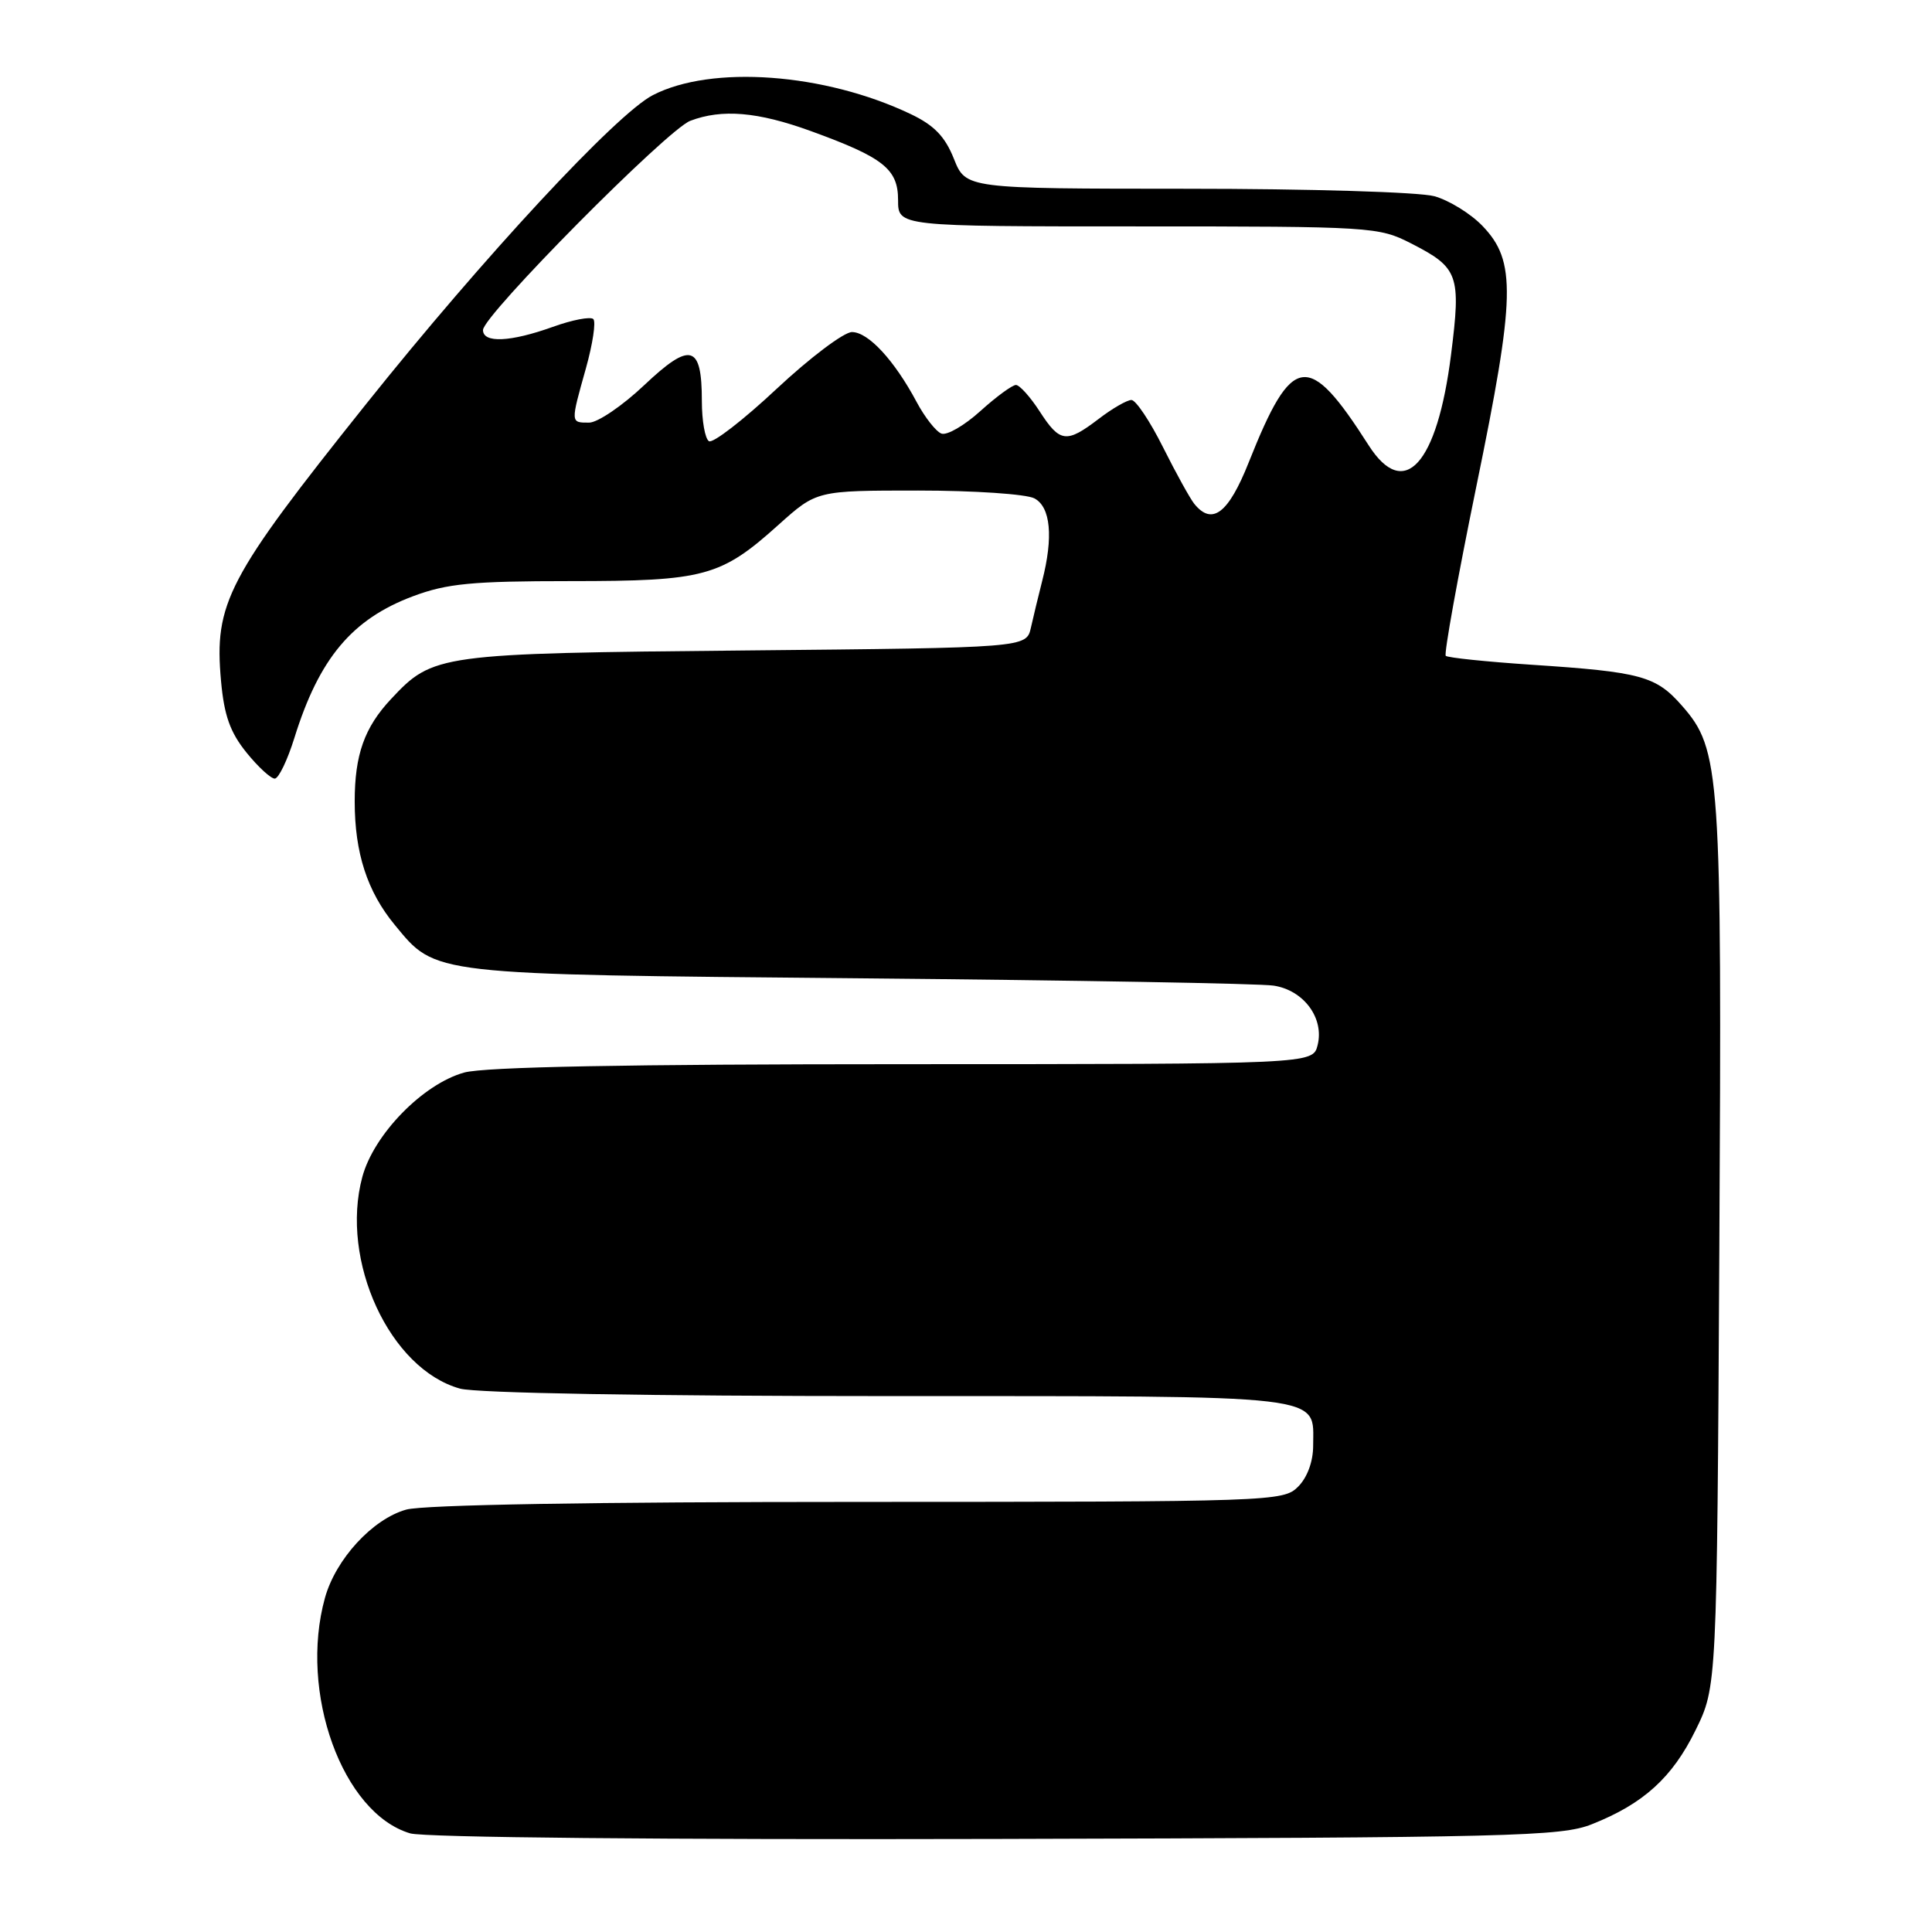 <?xml version="1.0" encoding="UTF-8" standalone="no"?>
<!DOCTYPE svg PUBLIC "-//W3C//DTD SVG 1.1//EN" "http://www.w3.org/Graphics/SVG/1.1/DTD/svg11.dtd" >
<svg xmlns="http://www.w3.org/2000/svg" xmlns:xlink="http://www.w3.org/1999/xlink" version="1.1" viewBox="0 0 256 256">
 <g >
 <path fill="currentColor"
d=" M 210.93 241.72 C 217.77 239.01 221.59 235.54 224.67 229.26 C 227.50 223.50 227.50 223.50 227.82 165.50 C 228.17 102.17 227.97 99.32 222.87 93.51 C 219.41 89.57 217.47 89.04 202.92 88.08 C 196.93 87.68 191.82 87.15 191.57 86.90 C 191.32 86.65 193.14 76.56 195.62 64.47 C 200.81 39.23 200.92 34.61 196.45 29.95 C 194.89 28.32 192.01 26.54 190.06 26.00 C 188.09 25.45 173.43 25.01 157.24 25.01 C 127.98 25.00 127.98 25.00 126.40 21.05 C 125.22 18.08 123.77 16.59 120.66 15.11 C 109.26 9.68 94.29 8.58 86.50 12.61 C 81.68 15.09 64.06 34.07 48.54 53.50 C 30.08 76.61 28.35 79.90 29.29 90.26 C 29.70 94.81 30.50 97.05 32.67 99.73 C 34.22 101.65 35.92 103.20 36.42 103.17 C 36.93 103.13 38.09 100.72 39.00 97.80 C 42.28 87.24 46.64 82.03 54.74 79.00 C 59.23 77.32 62.53 77.00 75.57 77.00 C 93.38 77.00 95.51 76.42 103.19 69.51 C 108.22 65.00 108.22 65.00 121.67 65.00 C 129.08 65.00 136.00 65.47 137.07 66.04 C 139.22 67.19 139.59 71.16 138.09 77.00 C 137.60 78.92 136.93 81.70 136.60 83.17 C 136.00 85.83 136.00 85.83 98.75 86.19 C 58.04 86.58 57.38 86.67 51.81 92.63 C 48.28 96.40 47.00 100.02 47.00 106.20 C 47.00 113.01 48.66 118.14 52.32 122.57 C 57.81 129.23 56.79 129.11 113.91 129.63 C 142.29 129.89 166.97 130.32 168.76 130.60 C 172.76 131.21 175.49 134.91 174.59 138.49 C 173.96 141.00 173.96 141.00 119.73 141.01 C 83.09 141.01 64.20 141.37 61.50 142.12 C 56.04 143.64 49.53 150.31 48.01 155.95 C 45.02 167.05 51.65 181.42 60.96 184.00 C 63.08 184.59 85.86 184.99 117.68 184.99 C 176.68 185.00 174.00 184.69 174.00 191.57 C 174.00 193.67 173.22 195.78 172.00 197.00 C 170.05 198.95 168.66 199.00 113.75 199.01 C 78.65 199.01 56.12 199.39 53.83 200.03 C 49.38 201.27 44.49 206.58 43.06 211.72 C 39.58 224.25 45.38 240.27 54.35 242.93 C 56.20 243.48 88.17 243.78 132.00 243.67 C 200.48 243.49 206.86 243.34 210.93 241.72 Z  M 158.24 66.75 C 157.69 66.06 155.82 62.69 154.10 59.25 C 152.38 55.81 150.50 53.00 149.92 53.00 C 149.34 53.00 147.39 54.12 145.59 55.50 C 141.30 58.77 140.45 58.67 137.76 54.51 C 136.52 52.59 135.10 51.02 134.62 51.01 C 134.14 51.01 132.01 52.56 129.89 54.48 C 127.78 56.39 125.46 57.73 124.74 57.45 C 124.02 57.18 122.54 55.29 121.46 53.27 C 118.51 47.74 115.05 44.00 112.89 44.00 C 111.83 44.00 107.34 47.38 102.91 51.52 C 98.49 55.66 94.45 58.78 93.94 58.46 C 93.42 58.14 93.00 55.75 93.00 53.14 C 93.00 45.65 91.51 45.23 85.38 51.02 C 82.49 53.76 79.19 56.00 78.06 56.00 C 75.58 56.00 75.59 56.10 77.64 48.79 C 78.54 45.57 78.98 42.65 78.62 42.28 C 78.25 41.92 75.83 42.38 73.23 43.32 C 67.62 45.33 64.00 45.49 64.00 43.73 C 64.00 41.81 88.41 17.18 91.46 16.01 C 95.67 14.41 100.39 14.81 107.42 17.36 C 117.08 20.87 119.00 22.39 119.00 26.52 C 119.00 30.00 119.00 30.00 150.79 30.00 C 181.78 30.00 182.69 30.06 186.97 32.25 C 193.27 35.47 193.61 36.40 192.27 47.00 C 190.43 61.58 186.06 66.38 181.35 59.00 C 173.34 46.46 171.23 46.76 165.47 61.25 C 162.77 68.05 160.61 69.69 158.24 66.75 Z "/>
</g>
</svg>